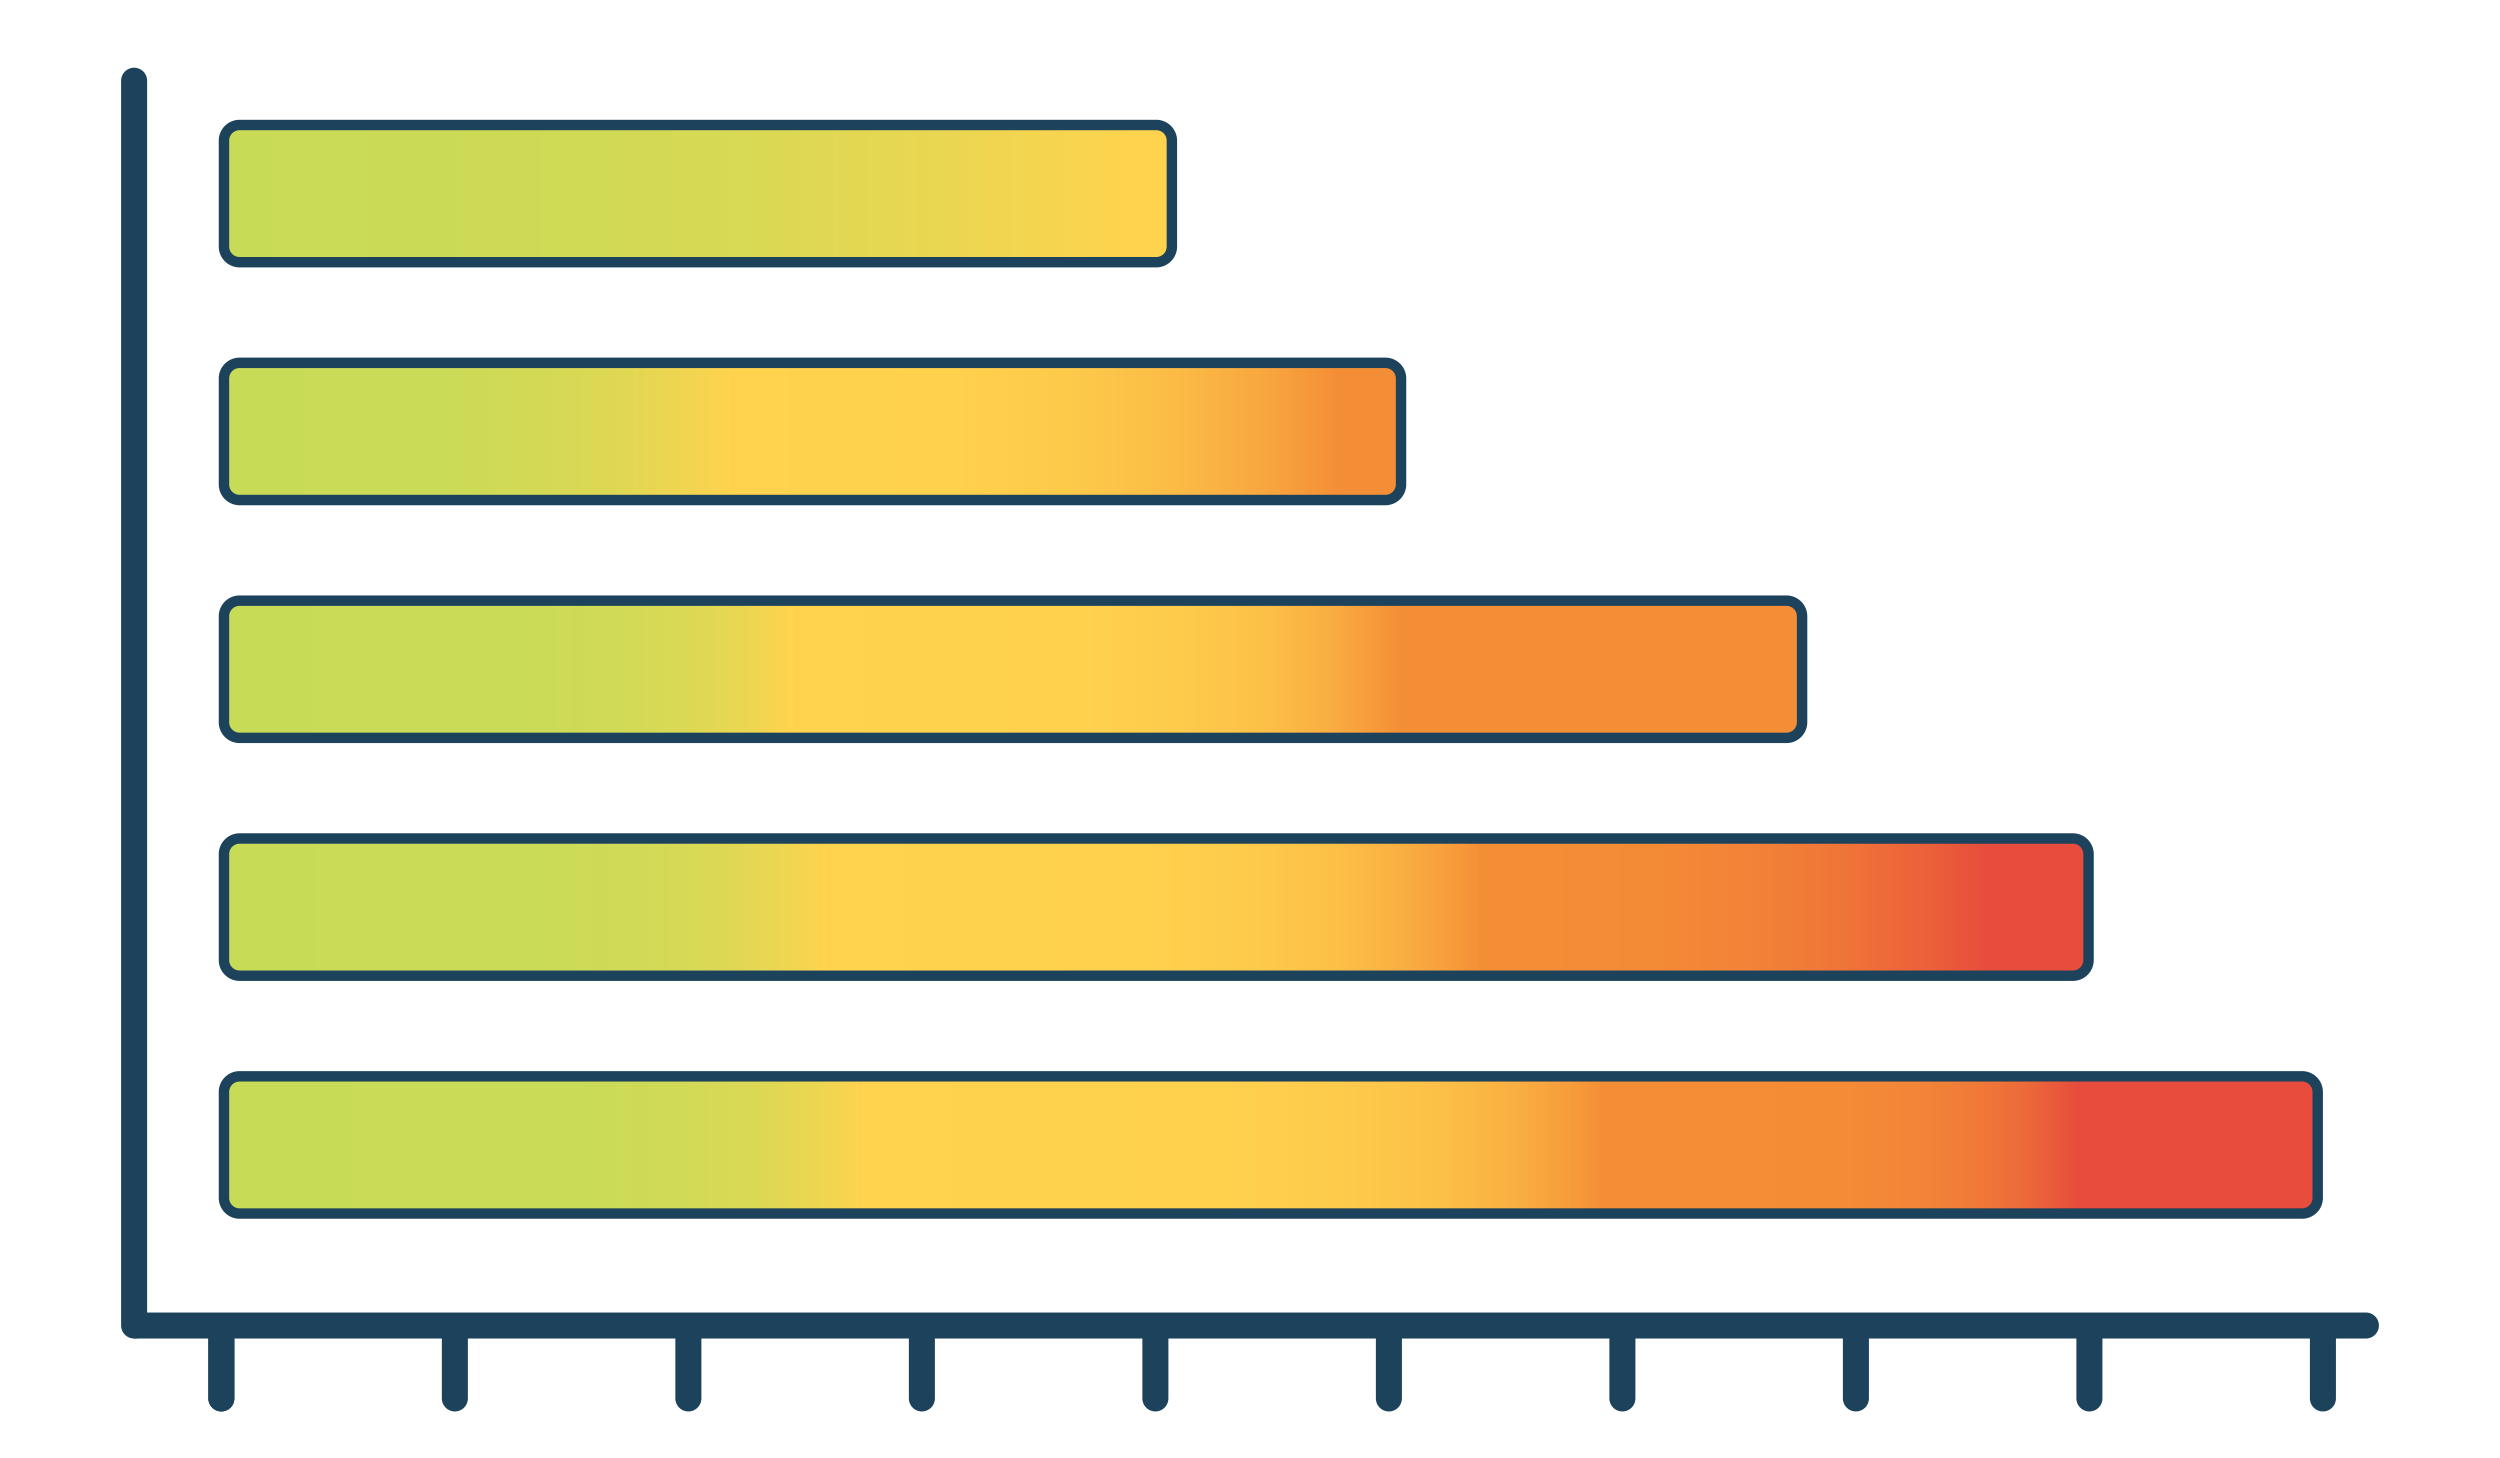 <svg id="Layer_1" data-name="Layer 1" xmlns="http://www.w3.org/2000/svg" xmlns:xlink="http://www.w3.org/1999/xlink" viewBox="0 0 480 280">
  <defs>
    <linearGradient id="linear-gradient" x1="46.813" y1="37.172" x2="217.25" y2="37.172" gradientUnits="userSpaceOnUse">
      <stop offset="0" stop-color="#c8db57"/>
      <stop offset="0.275" stop-color="#ccda56"/>
      <stop offset="0.54" stop-color="#d7d954"/>
      <stop offset="0.801" stop-color="#ebd651"/>
      <stop offset="1" stop-color="#ffd34e"/>
    </linearGradient>
    <linearGradient id="linear-gradient-2" x1="49.89" y1="82.836" x2="261.532" y2="82.836" gradientUnits="userSpaceOnUse">
      <stop offset="0" stop-color="#c8db57"/>
      <stop offset="0.161" stop-color="#cadb57"/>
      <stop offset="0.256" stop-color="#d3d955"/>
      <stop offset="0.333" stop-color="#e1d753"/>
      <stop offset="0.401" stop-color="#f5d450"/>
      <stop offset="0.428" stop-color="#ffd34e"/>
      <stop offset="0.631" stop-color="#ffd14d"/>
      <stop offset="0.742" stop-color="#fdc94a"/>
      <stop offset="0.832" stop-color="#fbbb46"/>
      <stop offset="0.91" stop-color="#f8a73f"/>
      <stop offset="0.979" stop-color="#f48e36"/>
      <stop offset="0.981" stop-color="#f48e36"/>
    </linearGradient>
    <linearGradient id="linear-gradient-3" x1="46.843" y1="128.5" x2="346.044" y2="128.5" gradientUnits="userSpaceOnUse">
      <stop offset="0" stop-color="#c8db57"/>
      <stop offset="0.178" stop-color="#cadb57"/>
      <stop offset="0.242" stop-color="#d1da56"/>
      <stop offset="0.288" stop-color="#dcd854"/>
      <stop offset="0.325" stop-color="#edd651"/>
      <stop offset="0.351" stop-color="#ffd34e"/>
      <stop offset="0.54" stop-color="#ffd14d"/>
      <stop offset="0.608" stop-color="#feca4b"/>
      <stop offset="0.657" stop-color="#fcbf47"/>
      <stop offset="0.696" stop-color="#f9ae41"/>
      <stop offset="0.729" stop-color="#f69839"/>
      <stop offset="0.741" stop-color="#f48e36"/>
    </linearGradient>
    <linearGradient id="linear-gradient-4" x1="46.551" y1="174.164" x2="381.807" y2="174.164" gradientUnits="userSpaceOnUse">
      <stop offset="0" stop-color="#c8db57"/>
      <stop offset="0.169" stop-color="#cadb57"/>
      <stop offset="0.23" stop-color="#d1da56"/>
      <stop offset="0.274" stop-color="#dcd854"/>
      <stop offset="0.309" stop-color="#edd651"/>
      <stop offset="0.334" stop-color="#ffd34e"/>
      <stop offset="0.516" stop-color="#ffd14d"/>
      <stop offset="0.581" stop-color="#feca4b"/>
      <stop offset="0.628" stop-color="#fcbf47"/>
      <stop offset="0.666" stop-color="#f9ae41"/>
      <stop offset="0.698" stop-color="#f69839"/>
      <stop offset="0.709" stop-color="#f48e36"/>
      <stop offset="0.804" stop-color="#f38b36"/>
      <stop offset="0.867" stop-color="#f28237"/>
      <stop offset="0.92" stop-color="#ef7338"/>
      <stop offset="0.969" stop-color="#eb5e3a"/>
      <stop offset="1" stop-color="#e74c3c"/>
    </linearGradient>
    <linearGradient id="linear-gradient-5" x1="53.614" y1="219.828" x2="440.028" y2="219.828" gradientUnits="userSpaceOnUse">
      <stop offset="0" stop-color="#c8db57"/>
      <stop offset="0.148" stop-color="#cadb57"/>
      <stop offset="0.201" stop-color="#d1da56"/>
      <stop offset="0.239" stop-color="#dcd854"/>
      <stop offset="0.269" stop-color="#edd651"/>
      <stop offset="0.291" stop-color="#ffd34e"/>
      <stop offset="0.469" stop-color="#ffd14d"/>
      <stop offset="0.533" stop-color="#feca4b"/>
      <stop offset="0.579" stop-color="#fcbf47"/>
      <stop offset="0.616" stop-color="#f9ae41"/>
      <stop offset="0.647" stop-color="#f69839"/>
      <stop offset="0.658" stop-color="#f48e36"/>
      <stop offset="0.773" stop-color="#f48c36"/>
      <stop offset="0.814" stop-color="#f28537"/>
      <stop offset="0.844" stop-color="#f07938"/>
      <stop offset="0.868" stop-color="#ed6939"/>
      <stop offset="0.888" stop-color="#e8533b"/>
      <stop offset="0.894" stop-color="#e74c3c"/>
    </linearGradient>
  </defs>
  <title>Artboard 1</title>
  <g>
    <line x1="25.75" y1="15.5" x2="25.75" y2="254.5" fill="none" stroke="#1c425c" stroke-linecap="round" stroke-miterlimit="10" stroke-width="5"/>
    <line x1="454.25" y1="254.5" x2="26.25" y2="254.5" fill="none" stroke="#1c425c" stroke-linecap="round" stroke-miterlimit="10" stroke-width="5"/>
  </g>
  <g>
    <rect x="43" y="24" width="182" height="26.343" rx="3" ry="3" fill="url(#linear-gradient)"/>
    <path d="M222,25a2,2,0,0,1,2,2V47.343a2,2,0,0,1-2,2H46a2,2,0,0,1-2-2V27a2,2,0,0,1,2-2H222m0-2H46a4,4,0,0,0-4,4V47.343a4,4,0,0,0,4,4H222a4,4,0,0,0,4-4V27a4,4,0,0,0-4-4Z" fill="#1c425c"/>
  </g>
  <g>
    <rect x="43" y="69.664" width="226" height="26.343" rx="3" ry="3" fill="url(#linear-gradient-2)"/>
    <path d="M266,70.664a2,2,0,0,1,2,2V93.007a2,2,0,0,1-2,2H46a2,2,0,0,1-2-2V72.664a2,2,0,0,1,2-2H266m0-2H46a4,4,0,0,0-4,4V93.007a4,4,0,0,0,4,4H266a4,4,0,0,0,4-4V72.664a4,4,0,0,0-4-4Z" fill="#1c425c"/>
  </g>
  <g>
    <rect x="43" y="115.328" width="303" height="26.344" rx="3" ry="3" fill="url(#linear-gradient-3)"/>
    <path d="M343,116.328a2,2,0,0,1,2,2v20.344a2,2,0,0,1-2,2H46a2,2,0,0,1-2-2V118.328a2,2,0,0,1,2-2H343m0-2H46a4,4,0,0,0-4,4v20.344a4,4,0,0,0,4,4H343a4,4,0,0,0,4-4V118.328a4,4,0,0,0-4-4Z" fill="#1c425c"/>
  </g>
  <g>
    <rect x="43" y="160.992" width="358" height="26.344" rx="3" ry="3" fill="url(#linear-gradient-4)"/>
    <path d="M398,161.993a2,2,0,0,1,2,2v20.343a2,2,0,0,1-2,2H46a2,2,0,0,1-2-2V163.993a2,2,0,0,1,2-2H398m0-2H46a4,4,0,0,0-4,4v20.343a4,4,0,0,0,4,4H398a4,4,0,0,0,4-4V163.993a4,4,0,0,0-4-4Z" fill="#1c425c"/>
  </g>
  <g>
    <rect x="43" y="206.656" width="402" height="26.344" rx="3" ry="3" fill="url(#linear-gradient-5)"/>
    <path d="M442,207.657a2,2,0,0,1,2,2V230a2,2,0,0,1-2,2H46a2,2,0,0,1-2-2V209.657a2,2,0,0,1,2-2H442m0-2H46a4,4,0,0,0-4,4V230a4,4,0,0,0,4,4H442a4,4,0,0,0,4-4V209.657a4,4,0,0,0-4-4Z" fill="#1c425c"/>
  </g>
  <line x1="42.5" y1="256.5" x2="42.5" y2="268.5" fill="none" stroke="#1c425c" stroke-linecap="round" stroke-miterlimit="10" stroke-width="5"/>
  <g>
    <line x1="42.5" y1="256.5" x2="42.5" y2="268.5" fill="none" stroke="#1c425c" stroke-linecap="round" stroke-miterlimit="10" stroke-width="5"/>
    <line x1="87.333" y1="256.5" x2="87.333" y2="268.5" fill="none" stroke="#1c425c" stroke-linecap="round" stroke-miterlimit="10" stroke-width="5"/>
    <line x1="132.167" y1="256.5" x2="132.167" y2="268.5" fill="none" stroke="#1c425c" stroke-linecap="round" stroke-miterlimit="10" stroke-width="5"/>
    <line x1="177" y1="256.5" x2="177" y2="268.5" fill="none" stroke="#1c425c" stroke-linecap="round" stroke-miterlimit="10" stroke-width="5"/>
    <line x1="221.833" y1="256.5" x2="221.833" y2="268.5" fill="none" stroke="#1c425c" stroke-linecap="round" stroke-miterlimit="10" stroke-width="5"/>
    <line x1="266.667" y1="256.5" x2="266.667" y2="268.5" fill="none" stroke="#1c425c" stroke-linecap="round" stroke-miterlimit="10" stroke-width="5"/>
    <line x1="311.5" y1="256.5" x2="311.5" y2="268.5" fill="none" stroke="#1c425c" stroke-linecap="round" stroke-miterlimit="10" stroke-width="5"/>
    <line x1="356.333" y1="256.5" x2="356.333" y2="268.5" fill="none" stroke="#1c425c" stroke-linecap="round" stroke-miterlimit="10" stroke-width="5"/>
    <line x1="401.167" y1="256.5" x2="401.167" y2="268.5" fill="none" stroke="#1c425c" stroke-linecap="round" stroke-miterlimit="10" stroke-width="5"/>
    <line x1="446" y1="256.5" x2="446" y2="268.5" fill="none" stroke="#1c425c" stroke-linecap="round" stroke-miterlimit="10" stroke-width="5"/>
  </g>
</svg>
